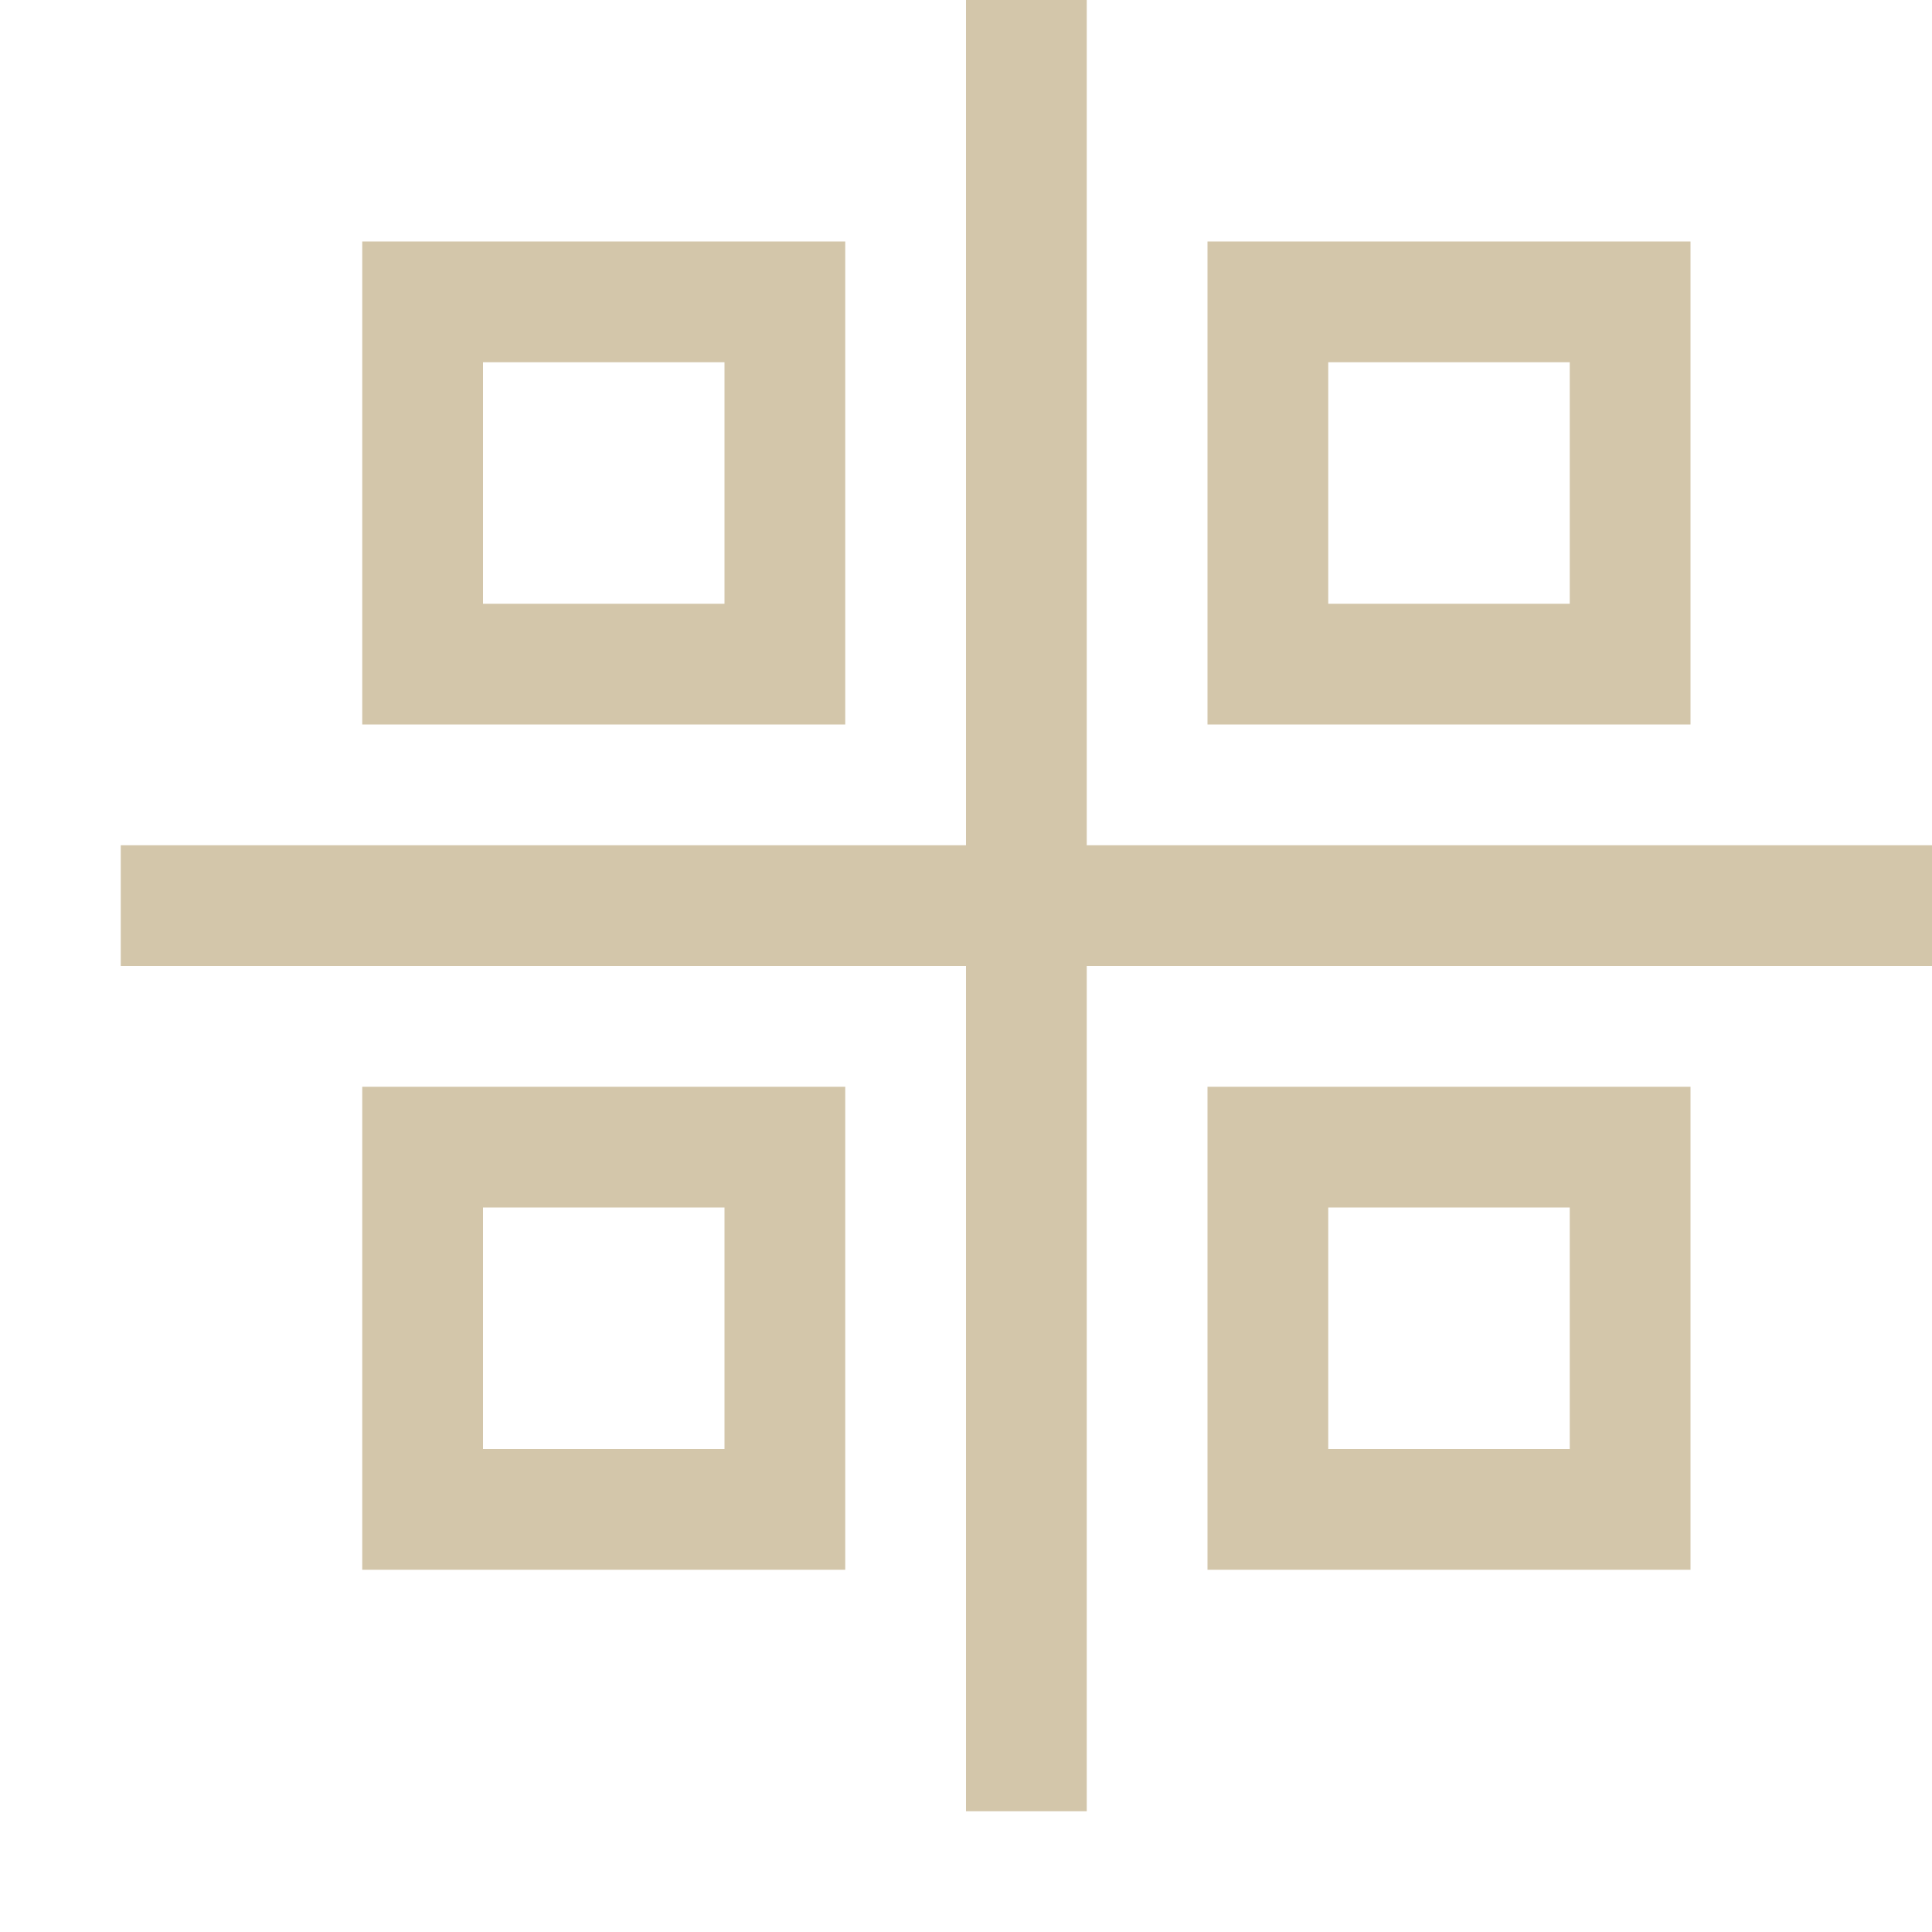 <svg xmlns="http://www.w3.org/2000/svg" width="16" height="16"><path d="M927 506.362h1v15h-1z" style="opacity:1;fill:#D3C6AA;fill-opacity:1" transform="translate(-919 -506.362)"/><path d="M920 513.362h15v1h-15z" style="opacity:1;fill:#D3C6AA;fill-opacity:1" transform="translate(-919 -506.362)"/><path d="M922-4v4h4v-4h-4zm7 0v4h4v-4h-4zm-6 1h2v2h-2v-2zm7 0h2v2h-2v-2zm-8 6v4h4V3h-4zm7 0v4h4V3h-4zm-6 1h2v2h-2V4zm7 0h2v2h-2V4z" style="opacity:1;fill:#D3C6AA;fill-opacity:1" transform="translate(-919 6)"/></svg>